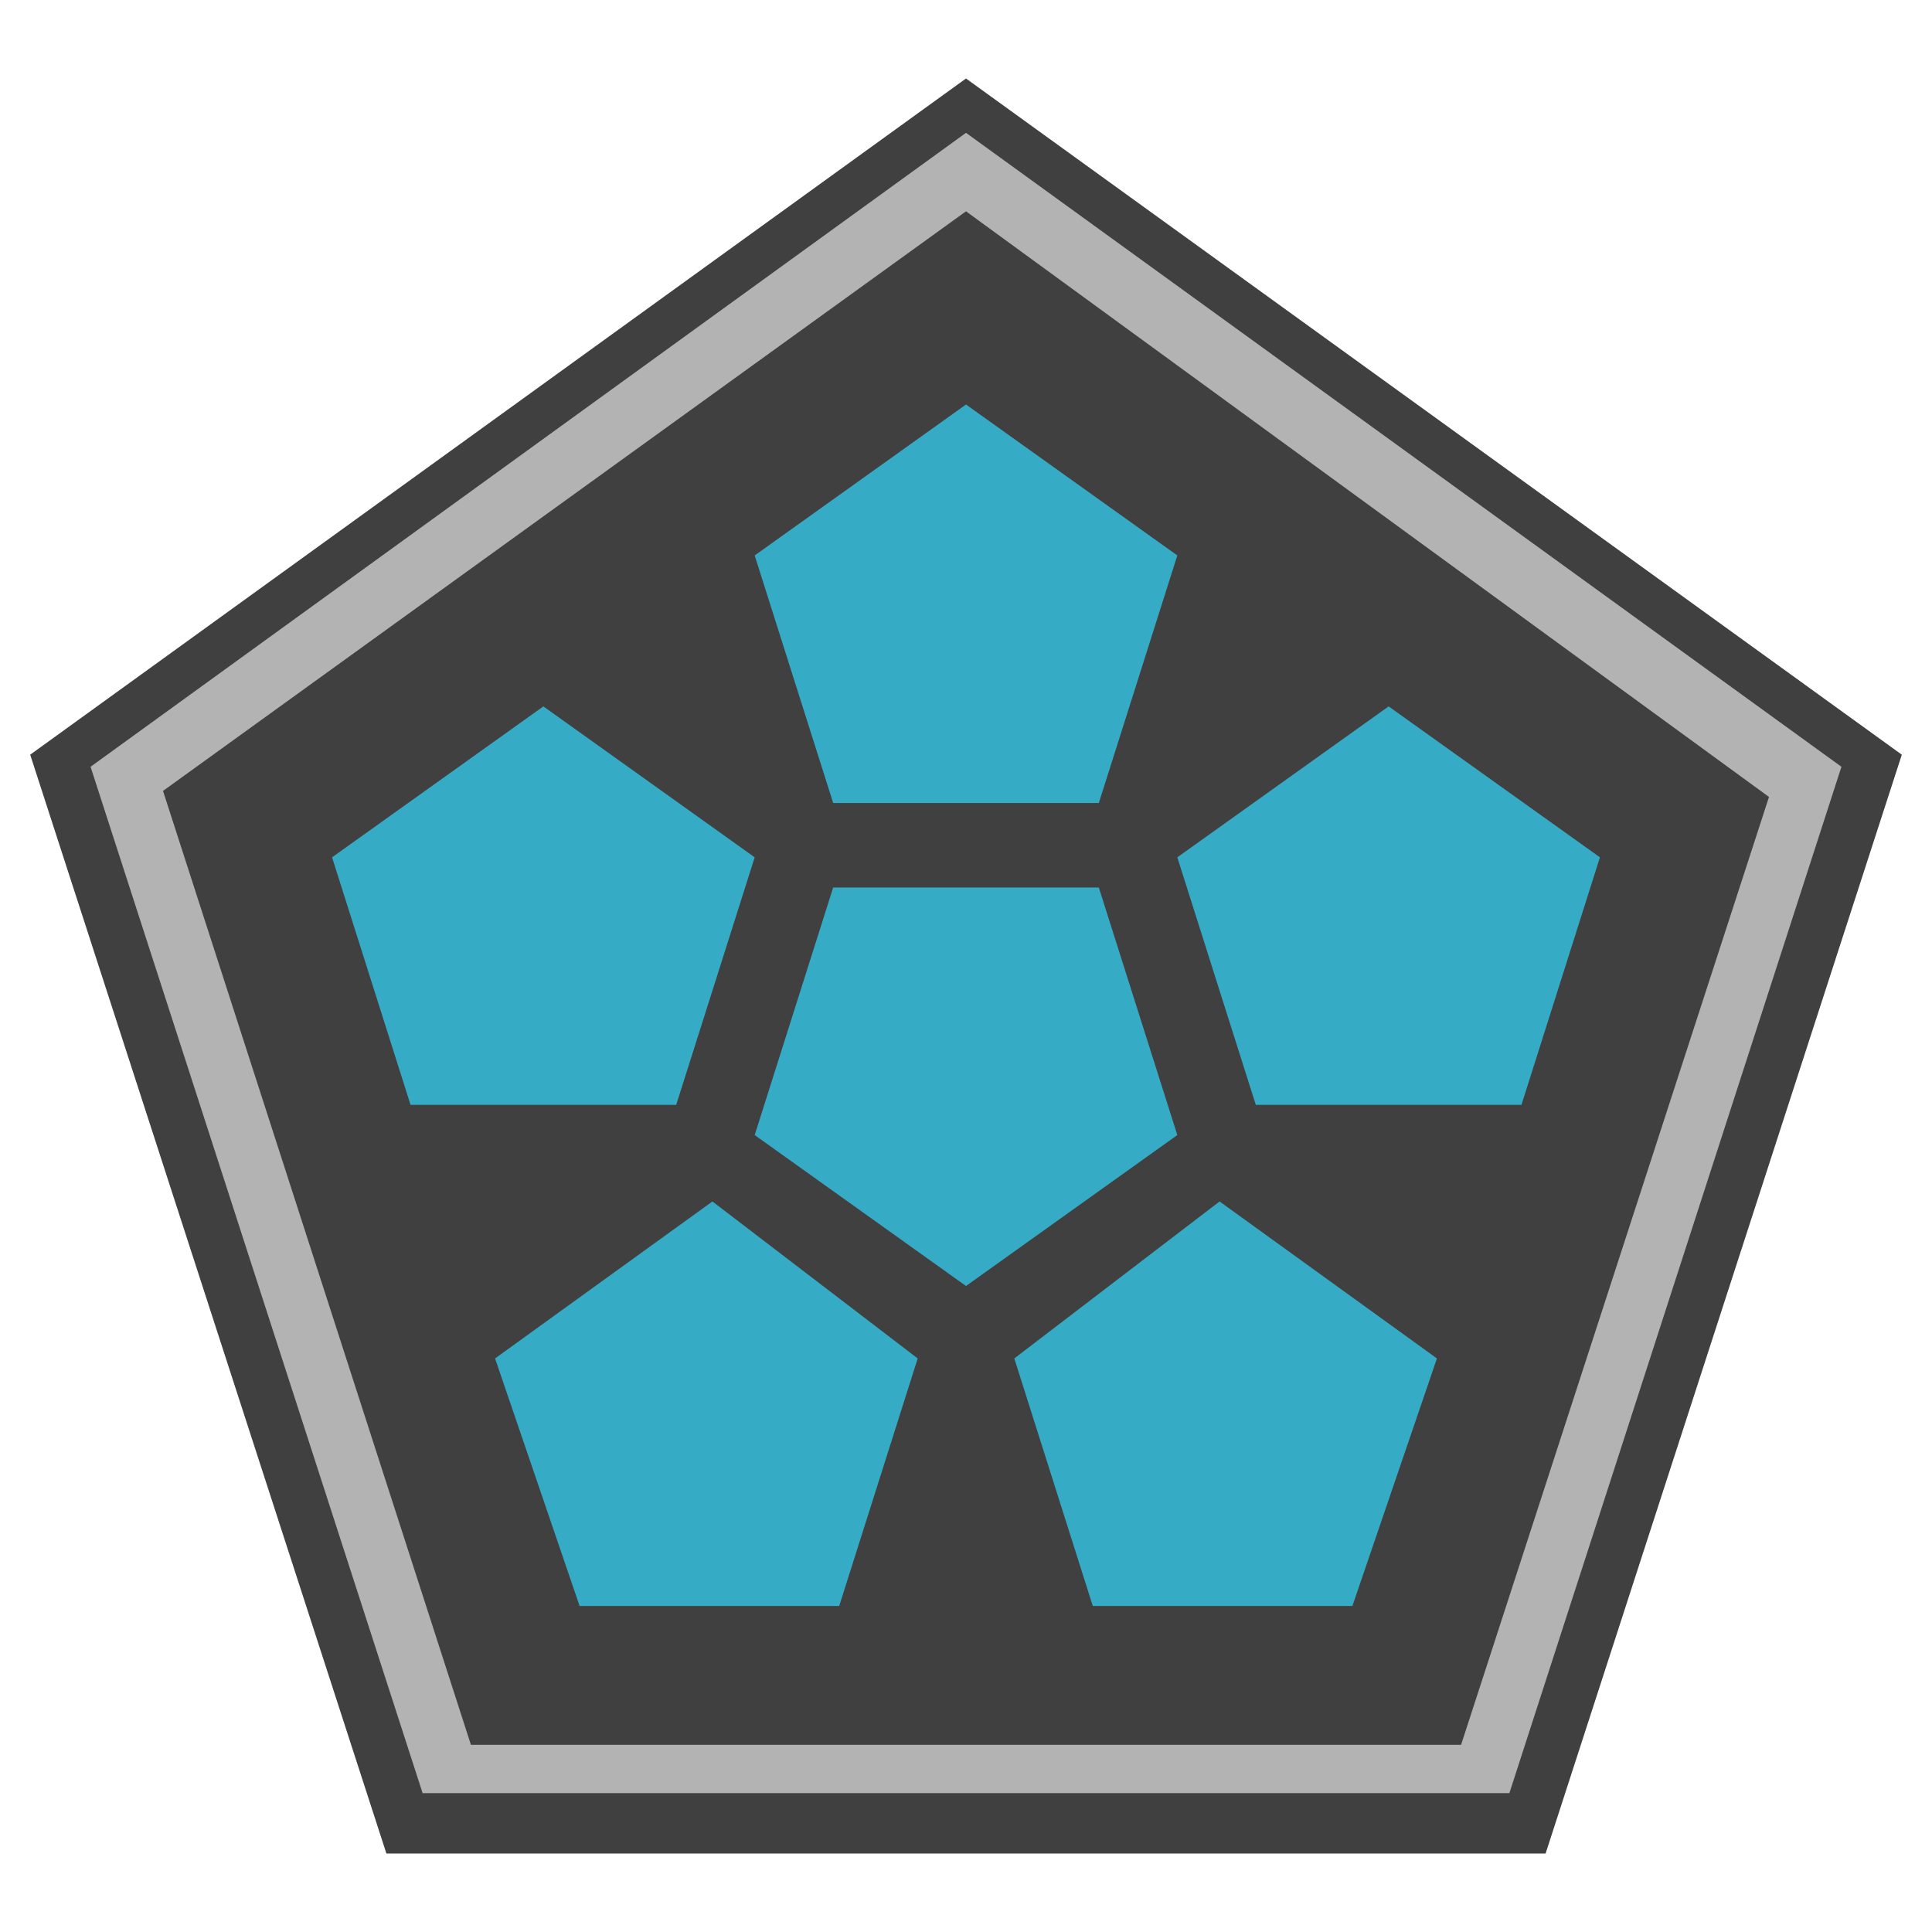 <?xml version="1.0" encoding="utf-8"?>
<!-- Generator: Adobe Illustrator 26.5.0, SVG Export Plug-In . SVG Version: 6.00 Build 0)  -->
<svg version="1.1" id="Ebene_1" xmlns="http://www.w3.org/2000/svg" xmlns:xlink="http://www.w3.org/1999/xlink" x="0px" y="0px"
	 viewBox="0 0 32 32" style="enable-background:new 0 0 32 32;" xml:space="preserve">
<style type="text/css">
	.st0{opacity:0.75;}
	.st1{fill:#B3B3B3;}
	.st2{fill:#36ABC6;}
</style>
<g class="st0">
	<polygon points="16,1.3 0.5,12.5 6.4,30.7 25.6,30.7 31.5,12.5 	"/>
</g>
<g>
	<path class="st1" d="M16,3.5l13.3,9.7l-5.1,15.7H7.8L2.7,13.1L16,3.5 M16,2.2L1.5,12.7l5.5,17h18l5.5-17L16,2.2L16,2.2z"/>
</g>
<g>
	<polygon class="st2" points="16,6.7 12.5,9.2 13.8,13.3 18.2,13.3 19.5,9.2 	"/>
</g>
<g>
	<polygon class="st2" points="16,21.3 19.5,18.8 18.2,14.7 13.8,14.7 12.5,18.8 	"/>
</g>
<g>
	<polygon class="st2" points="11.8,19.9 8.2,22.5 9.6,26.6 13.9,26.6 15.2,22.5 	"/>
</g>
<g>
	<polygon class="st2" points="20.2,19.9 16.8,22.5 18.1,26.6 22.4,26.6 23.8,22.5 	"/>
</g>
<g>
	<polygon class="st2" points="23,11.7 19.5,14.2 20.8,18.3 25.2,18.3 26.5,14.2 	"/>
</g>
<g>
	<polygon class="st2" points="9,11.7 5.5,14.2 6.8,18.3 11.2,18.3 12.5,14.2 	"/>
</g>
</svg>
